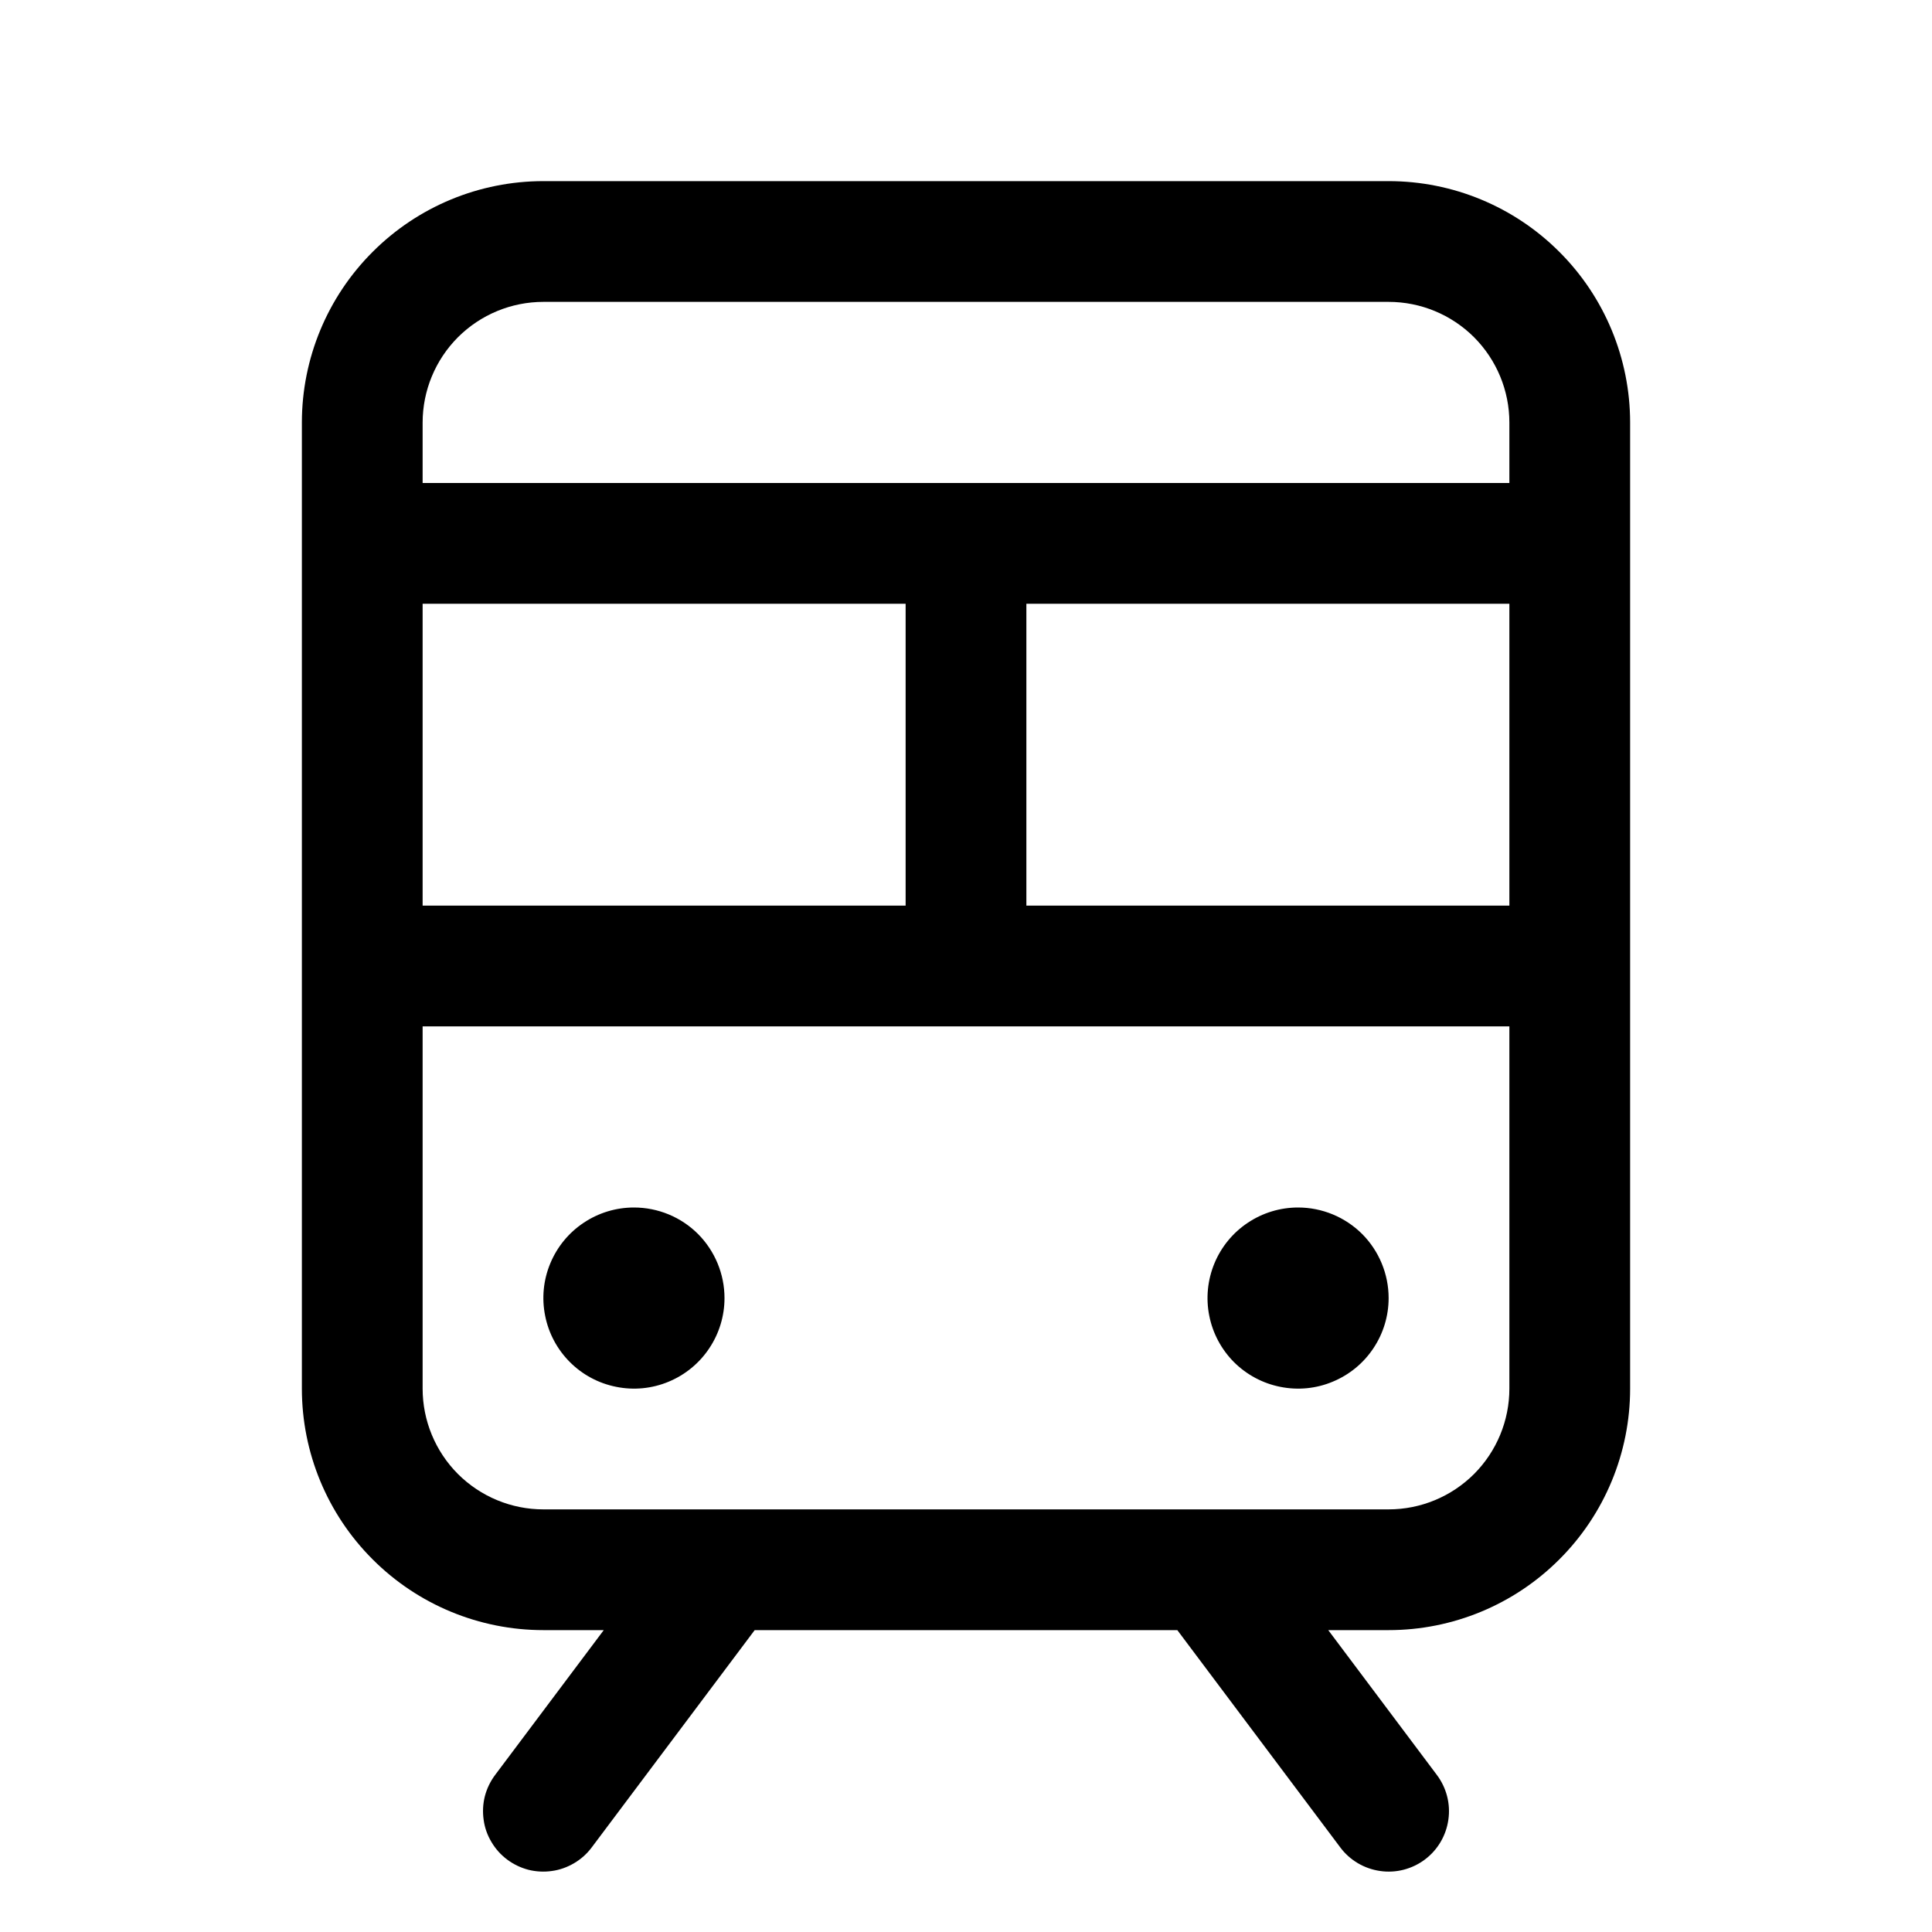 <svg width="24" height="24" viewBox="0 0 24 24" fill="none" xmlns="http://www.w3.org/2000/svg">
<path d="M17.25 2.25H6.75C5.954 2.25 5.191 2.566 4.629 3.129C4.066 3.691 3.75 4.454 3.75 5.25V17.25C3.75 18.046 4.066 18.809 4.629 19.371C5.191 19.934 5.954 20.25 6.75 20.25H7.5L6.15 22.05C6.091 22.129 6.048 22.218 6.023 22.314C5.999 22.409 5.994 22.509 6.008 22.606C6.021 22.704 6.054 22.797 6.105 22.882C6.155 22.967 6.221 23.041 6.3 23.1C6.379 23.159 6.468 23.202 6.564 23.227C6.659 23.251 6.759 23.256 6.856 23.242C6.954 23.229 7.047 23.195 7.132 23.145C7.217 23.095 7.291 23.029 7.35 22.95L9.375 20.25H14.625L16.65 22.95C16.769 23.109 16.947 23.214 17.144 23.242C17.341 23.271 17.541 23.219 17.7 23.1C17.859 22.981 17.964 22.803 17.992 22.606C18.021 22.409 17.969 22.209 17.85 22.05L16.5 20.25H17.25C18.046 20.25 18.809 19.934 19.371 19.371C19.934 18.809 20.25 18.046 20.25 17.25V5.25C20.25 4.454 19.934 3.691 19.371 3.129C18.809 2.566 18.046 2.25 17.25 2.25ZM5.25 11.25V7.5H11.25V11.25H5.25ZM12.75 7.5H18.75V11.25H12.75V7.5ZM6.75 3.75H17.25C17.648 3.75 18.029 3.908 18.311 4.189C18.592 4.471 18.75 4.852 18.75 5.25V6H5.25V5.25C5.25 4.852 5.408 4.471 5.689 4.189C5.971 3.908 6.352 3.75 6.75 3.75ZM17.25 18.75H6.75C6.352 18.75 5.971 18.592 5.689 18.311C5.408 18.029 5.25 17.648 5.25 17.25V12.75H18.75V17.25C18.75 17.648 18.592 18.029 18.311 18.311C18.029 18.592 17.648 18.75 17.25 18.75ZM9 16.125C9 16.348 8.934 16.565 8.81 16.75C8.687 16.935 8.511 17.079 8.306 17.164C8.1 17.25 7.874 17.272 7.656 17.228C7.437 17.185 7.237 17.078 7.08 16.921C6.922 16.763 6.815 16.563 6.772 16.345C6.728 16.126 6.75 15.9 6.836 15.694C6.921 15.489 7.065 15.313 7.25 15.19C7.435 15.066 7.652 15 7.875 15C8.173 15 8.46 15.118 8.671 15.329C8.881 15.54 9 15.827 9 16.125ZM17.25 16.125C17.25 16.348 17.184 16.565 17.06 16.75C16.937 16.935 16.761 17.079 16.555 17.164C16.35 17.25 16.124 17.272 15.905 17.228C15.687 17.185 15.487 17.078 15.329 16.921C15.172 16.763 15.065 16.563 15.022 16.345C14.978 16.126 15.001 15.9 15.086 15.694C15.171 15.489 15.315 15.313 15.5 15.19C15.685 15.066 15.902 15 16.125 15C16.423 15 16.709 15.118 16.921 15.329C17.131 15.54 17.25 15.827 17.25 16.125Z" fill="black"/>
</svg>
